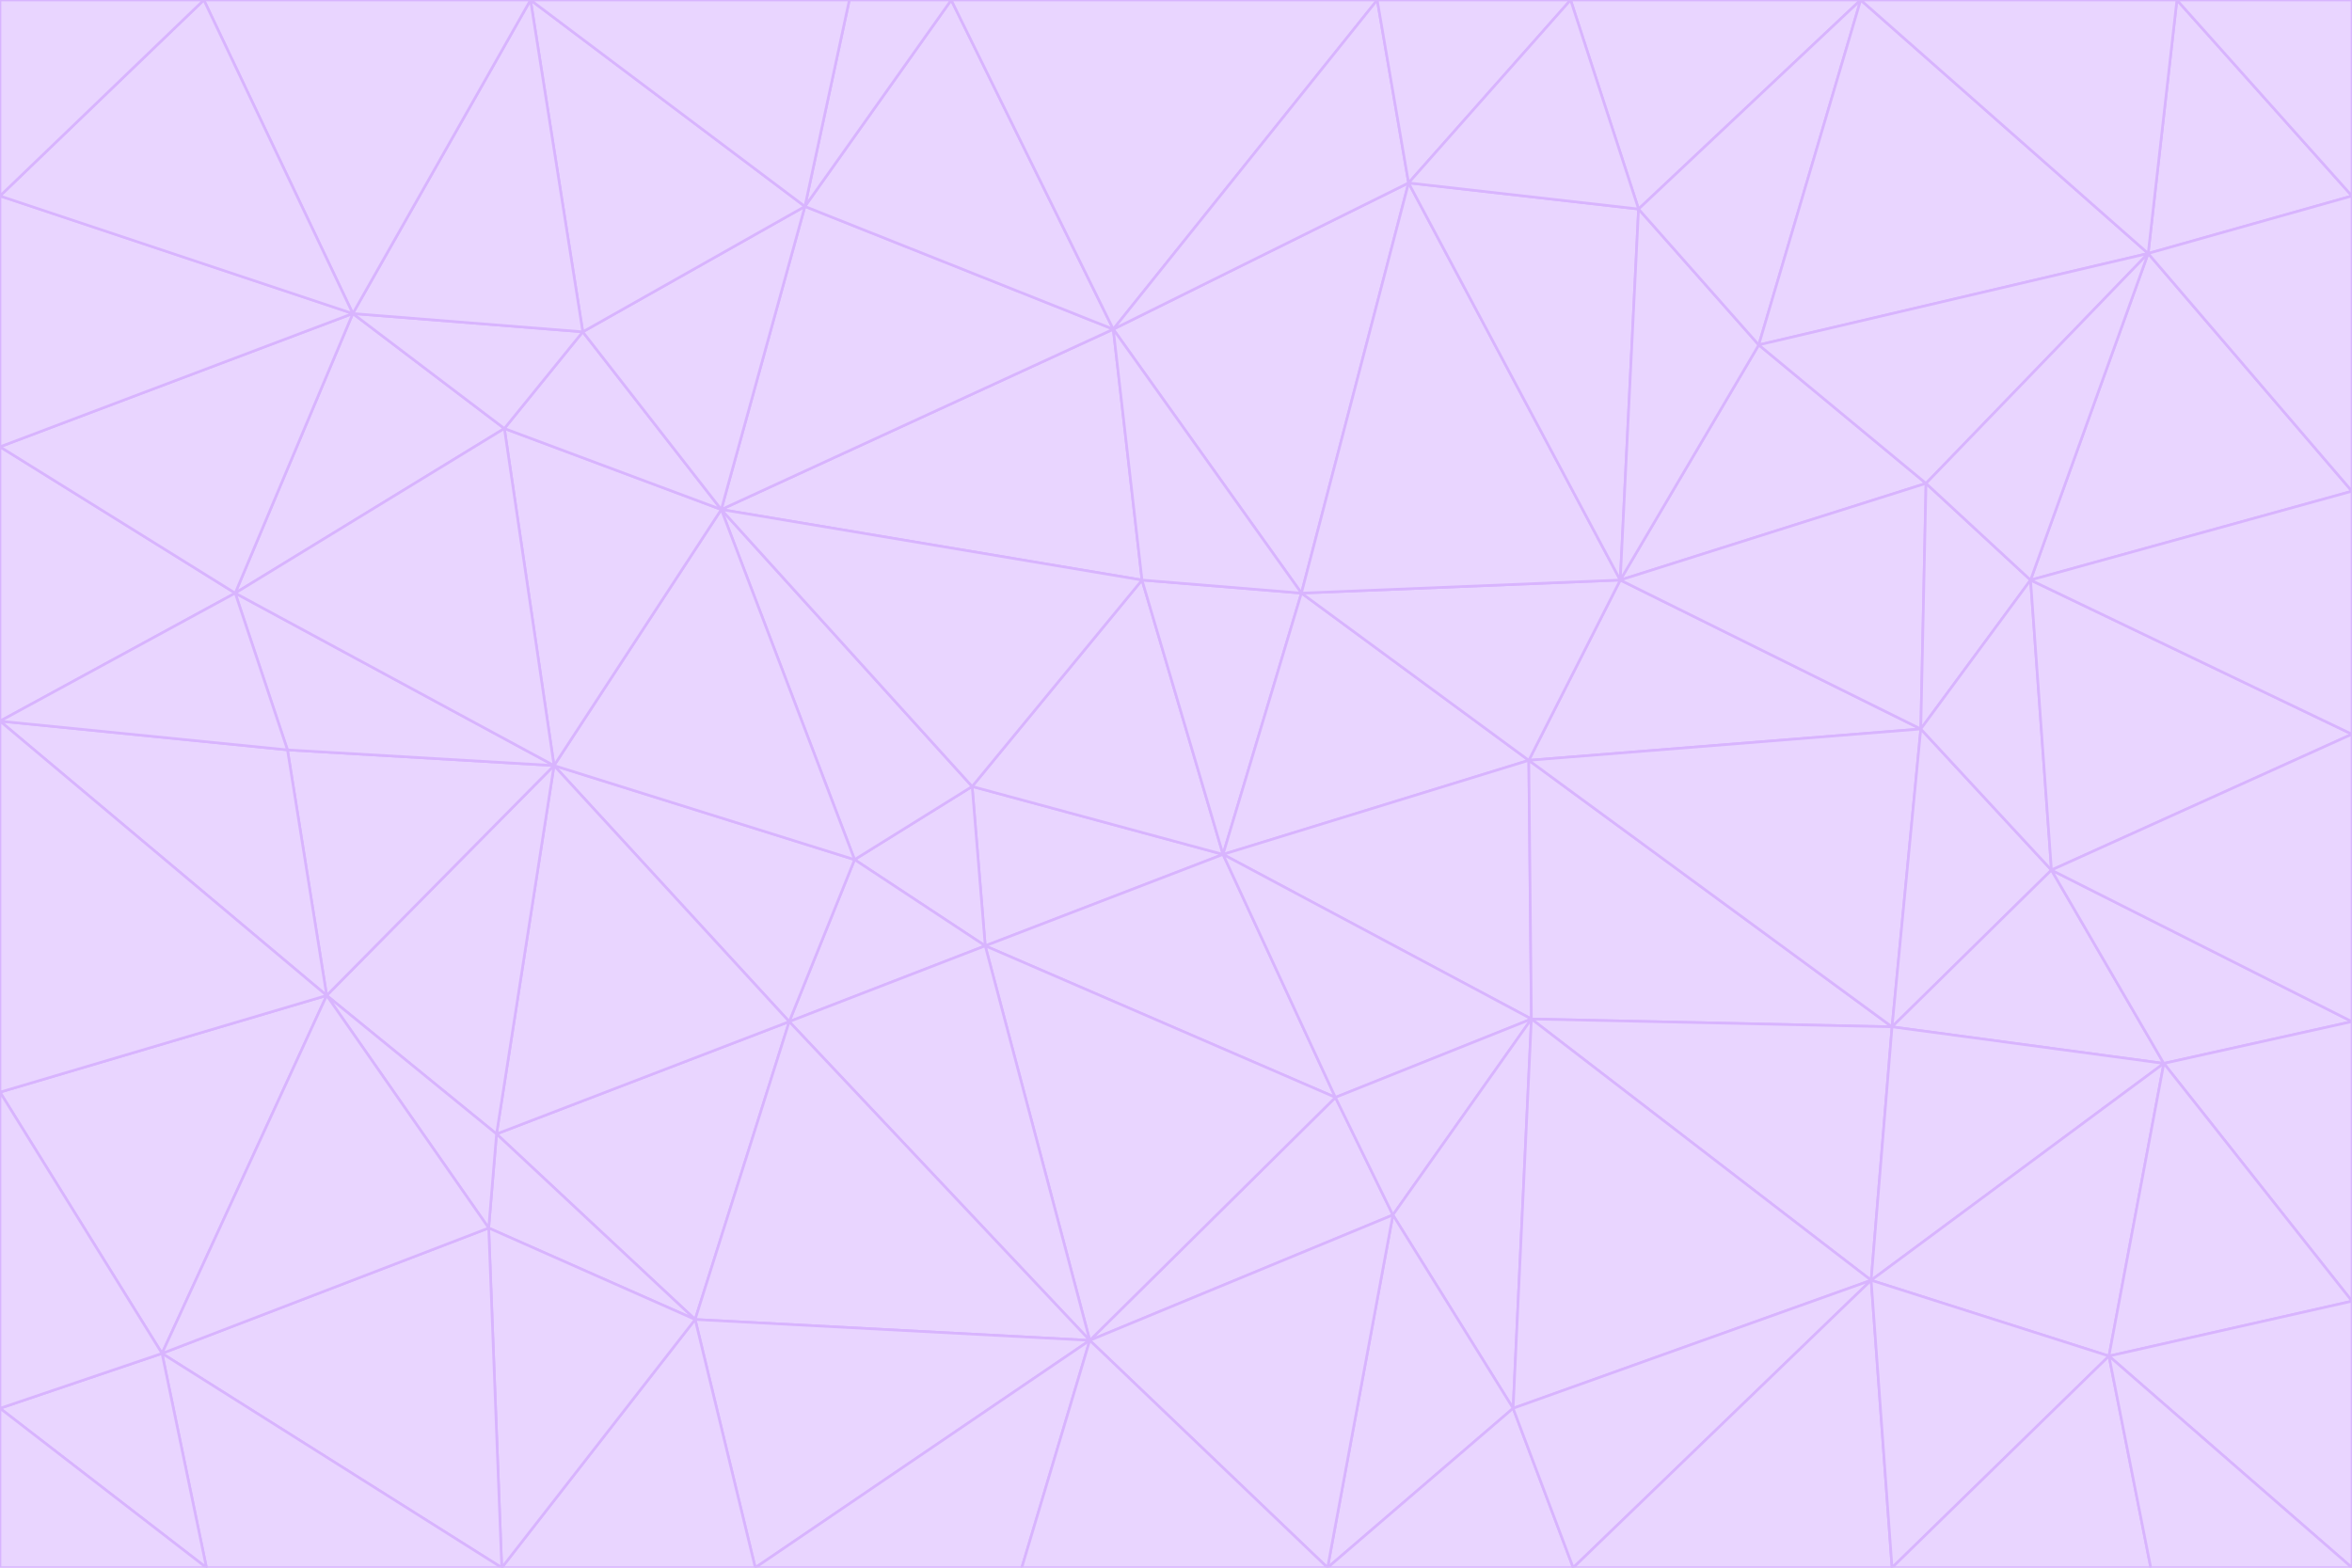 <svg id="visual" viewBox="0 0 900 600" width="900" height="600" xmlns="http://www.w3.org/2000/svg" xmlns:xlink="http://www.w3.org/1999/xlink" version="1.1"><g stroke-width="1" stroke-linejoin="bevel"><path d="M468 327L372 301L377 362Z" fill="#e9d5ff" stroke="#d8b4fe"></path><path d="M372 301L327 329L377 362Z" fill="#e9d5ff" stroke="#d8b4fe"></path><path d="M468 327L437 222L372 301Z" fill="#e9d5ff" stroke="#d8b4fe"></path><path d="M372 301L276 195L327 329Z" fill="#e9d5ff" stroke="#d8b4fe"></path><path d="M468 327L498 227L437 222Z" fill="#e9d5ff" stroke="#d8b4fe"></path><path d="M327 329L302 391L377 362Z" fill="#e9d5ff" stroke="#d8b4fe"></path><path d="M377 362L511 420L468 327Z" fill="#e9d5ff" stroke="#d8b4fe"></path><path d="M533 465L511 420L417 513Z" fill="#e9d5ff" stroke="#d8b4fe"></path><path d="M468 327L585 291L498 227Z" fill="#e9d5ff" stroke="#d8b4fe"></path><path d="M586 390L585 291L468 327Z" fill="#e9d5ff" stroke="#d8b4fe"></path><path d="M417 513L511 420L377 362Z" fill="#e9d5ff" stroke="#d8b4fe"></path><path d="M511 420L586 390L468 327Z" fill="#e9d5ff" stroke="#d8b4fe"></path><path d="M533 465L586 390L511 420Z" fill="#e9d5ff" stroke="#d8b4fe"></path><path d="M302 391L417 513L377 362Z" fill="#e9d5ff" stroke="#d8b4fe"></path><path d="M426 126L276 195L437 222Z" fill="#e9d5ff" stroke="#d8b4fe"></path><path d="M437 222L276 195L372 301Z" fill="#e9d5ff" stroke="#d8b4fe"></path><path d="M327 329L212 293L302 391Z" fill="#e9d5ff" stroke="#d8b4fe"></path><path d="M539 70L426 126L498 227Z" fill="#e9d5ff" stroke="#d8b4fe"></path><path d="M498 227L426 126L437 222Z" fill="#e9d5ff" stroke="#d8b4fe"></path><path d="M276 195L212 293L327 329Z" fill="#e9d5ff" stroke="#d8b4fe"></path><path d="M735 279L620 222L585 291Z" fill="#e9d5ff" stroke="#d8b4fe"></path><path d="M585 291L620 222L498 227Z" fill="#e9d5ff" stroke="#d8b4fe"></path><path d="M190 434L266 505L302 391Z" fill="#e9d5ff" stroke="#d8b4fe"></path><path d="M302 391L266 505L417 513Z" fill="#e9d5ff" stroke="#d8b4fe"></path><path d="M212 293L190 434L302 391Z" fill="#e9d5ff" stroke="#d8b4fe"></path><path d="M533 465L579 539L586 390Z" fill="#e9d5ff" stroke="#d8b4fe"></path><path d="M586 390L724 393L585 291Z" fill="#e9d5ff" stroke="#d8b4fe"></path><path d="M508 600L579 539L533 465Z" fill="#e9d5ff" stroke="#d8b4fe"></path><path d="M508 600L533 465L417 513Z" fill="#e9d5ff" stroke="#d8b4fe"></path><path d="M190 434L187 470L266 505Z" fill="#e9d5ff" stroke="#d8b4fe"></path><path d="M426 126L308 79L276 195Z" fill="#e9d5ff" stroke="#d8b4fe"></path><path d="M276 195L193 164L212 293Z" fill="#e9d5ff" stroke="#d8b4fe"></path><path d="M289 600L417 513L266 505Z" fill="#e9d5ff" stroke="#d8b4fe"></path><path d="M289 600L391 600L417 513Z" fill="#e9d5ff" stroke="#d8b4fe"></path><path d="M223 127L193 164L276 195Z" fill="#e9d5ff" stroke="#d8b4fe"></path><path d="M212 293L125 381L190 434Z" fill="#e9d5ff" stroke="#d8b4fe"></path><path d="M190 434L125 381L187 470Z" fill="#e9d5ff" stroke="#d8b4fe"></path><path d="M308 79L223 127L276 195Z" fill="#e9d5ff" stroke="#d8b4fe"></path><path d="M620 222L539 70L498 227Z" fill="#e9d5ff" stroke="#d8b4fe"></path><path d="M426 126L364 0L308 79Z" fill="#e9d5ff" stroke="#d8b4fe"></path><path d="M391 600L508 600L417 513Z" fill="#e9d5ff" stroke="#d8b4fe"></path><path d="M110 287L125 381L212 293Z" fill="#e9d5ff" stroke="#d8b4fe"></path><path d="M192 600L289 600L266 505Z" fill="#e9d5ff" stroke="#d8b4fe"></path><path d="M90 227L110 287L212 293Z" fill="#e9d5ff" stroke="#d8b4fe"></path><path d="M716 490L724 393L586 390Z" fill="#e9d5ff" stroke="#d8b4fe"></path><path d="M620 222L627 80L539 70Z" fill="#e9d5ff" stroke="#d8b4fe"></path><path d="M724 393L735 279L585 291Z" fill="#e9d5ff" stroke="#d8b4fe"></path><path d="M737 185L673 132L620 222Z" fill="#e9d5ff" stroke="#d8b4fe"></path><path d="M673 132L627 80L620 222Z" fill="#e9d5ff" stroke="#d8b4fe"></path><path d="M508 600L602 600L579 539Z" fill="#e9d5ff" stroke="#d8b4fe"></path><path d="M579 539L716 490L586 390Z" fill="#e9d5ff" stroke="#d8b4fe"></path><path d="M527 0L364 0L426 126Z" fill="#e9d5ff" stroke="#d8b4fe"></path><path d="M308 79L203 0L223 127Z" fill="#e9d5ff" stroke="#d8b4fe"></path><path d="M527 0L426 126L539 70Z" fill="#e9d5ff" stroke="#d8b4fe"></path><path d="M364 0L325 0L308 79Z" fill="#e9d5ff" stroke="#d8b4fe"></path><path d="M135 120L90 227L193 164Z" fill="#e9d5ff" stroke="#d8b4fe"></path><path d="M602 600L716 490L579 539Z" fill="#e9d5ff" stroke="#d8b4fe"></path><path d="M724 393L785 333L735 279Z" fill="#e9d5ff" stroke="#d8b4fe"></path><path d="M135 120L193 164L223 127Z" fill="#e9d5ff" stroke="#d8b4fe"></path><path d="M193 164L90 227L212 293Z" fill="#e9d5ff" stroke="#d8b4fe"></path><path d="M0 418L62 518L125 381Z" fill="#e9d5ff" stroke="#d8b4fe"></path><path d="M601 0L527 0L539 70Z" fill="#e9d5ff" stroke="#d8b4fe"></path><path d="M203 0L135 120L223 127Z" fill="#e9d5ff" stroke="#d8b4fe"></path><path d="M712 0L601 0L627 80Z" fill="#e9d5ff" stroke="#d8b4fe"></path><path d="M735 279L737 185L620 222Z" fill="#e9d5ff" stroke="#d8b4fe"></path><path d="M187 470L192 600L266 505Z" fill="#e9d5ff" stroke="#d8b4fe"></path><path d="M62 518L192 600L187 470Z" fill="#e9d5ff" stroke="#d8b4fe"></path><path d="M828 407L785 333L724 393Z" fill="#e9d5ff" stroke="#d8b4fe"></path><path d="M735 279L777 222L737 185Z" fill="#e9d5ff" stroke="#d8b4fe"></path><path d="M785 333L777 222L735 279Z" fill="#e9d5ff" stroke="#d8b4fe"></path><path d="M712 0L627 80L673 132Z" fill="#e9d5ff" stroke="#d8b4fe"></path><path d="M712 0L673 132L822 97Z" fill="#e9d5ff" stroke="#d8b4fe"></path><path d="M627 80L601 0L539 70Z" fill="#e9d5ff" stroke="#d8b4fe"></path><path d="M325 0L203 0L308 79Z" fill="#e9d5ff" stroke="#d8b4fe"></path><path d="M0 276L125 381L110 287Z" fill="#e9d5ff" stroke="#d8b4fe"></path><path d="M125 381L62 518L187 470Z" fill="#e9d5ff" stroke="#d8b4fe"></path><path d="M602 600L724 600L716 490Z" fill="#e9d5ff" stroke="#d8b4fe"></path><path d="M716 490L828 407L724 393Z" fill="#e9d5ff" stroke="#d8b4fe"></path><path d="M807 519L828 407L716 490Z" fill="#e9d5ff" stroke="#d8b4fe"></path><path d="M785 333L900 281L777 222Z" fill="#e9d5ff" stroke="#d8b4fe"></path><path d="M0 171L0 276L90 227Z" fill="#e9d5ff" stroke="#d8b4fe"></path><path d="M90 227L0 276L110 287Z" fill="#e9d5ff" stroke="#d8b4fe"></path><path d="M0 171L90 227L135 120Z" fill="#e9d5ff" stroke="#d8b4fe"></path><path d="M0 276L0 418L125 381Z" fill="#e9d5ff" stroke="#d8b4fe"></path><path d="M62 518L79 600L192 600Z" fill="#e9d5ff" stroke="#d8b4fe"></path><path d="M0 539L79 600L62 518Z" fill="#e9d5ff" stroke="#d8b4fe"></path><path d="M724 600L807 519L716 490Z" fill="#e9d5ff" stroke="#d8b4fe"></path><path d="M822 97L673 132L737 185Z" fill="#e9d5ff" stroke="#d8b4fe"></path><path d="M0 75L0 171L135 120Z" fill="#e9d5ff" stroke="#d8b4fe"></path><path d="M0 418L0 539L62 518Z" fill="#e9d5ff" stroke="#d8b4fe"></path><path d="M900 188L822 97L777 222Z" fill="#e9d5ff" stroke="#d8b4fe"></path><path d="M777 222L822 97L737 185Z" fill="#e9d5ff" stroke="#d8b4fe"></path><path d="M203 0L78 0L135 120Z" fill="#e9d5ff" stroke="#d8b4fe"></path><path d="M900 391L785 333L828 407Z" fill="#e9d5ff" stroke="#d8b4fe"></path><path d="M900 391L900 281L785 333Z" fill="#e9d5ff" stroke="#d8b4fe"></path><path d="M78 0L0 75L135 120Z" fill="#e9d5ff" stroke="#d8b4fe"></path><path d="M900 498L900 391L828 407Z" fill="#e9d5ff" stroke="#d8b4fe"></path><path d="M724 600L823 600L807 519Z" fill="#e9d5ff" stroke="#d8b4fe"></path><path d="M807 519L900 498L828 407Z" fill="#e9d5ff" stroke="#d8b4fe"></path><path d="M0 539L0 600L79 600Z" fill="#e9d5ff" stroke="#d8b4fe"></path><path d="M900 281L900 188L777 222Z" fill="#e9d5ff" stroke="#d8b4fe"></path><path d="M900 600L900 498L807 519Z" fill="#e9d5ff" stroke="#d8b4fe"></path><path d="M78 0L0 0L0 75Z" fill="#e9d5ff" stroke="#d8b4fe"></path><path d="M900 75L833 0L822 97Z" fill="#e9d5ff" stroke="#d8b4fe"></path><path d="M822 97L833 0L712 0Z" fill="#e9d5ff" stroke="#d8b4fe"></path><path d="M900 188L900 75L822 97Z" fill="#e9d5ff" stroke="#d8b4fe"></path><path d="M823 600L900 600L807 519Z" fill="#e9d5ff" stroke="#d8b4fe"></path><path d="M900 75L900 0L833 0Z" fill="#e9d5ff" stroke="#d8b4fe"></path></g></svg>